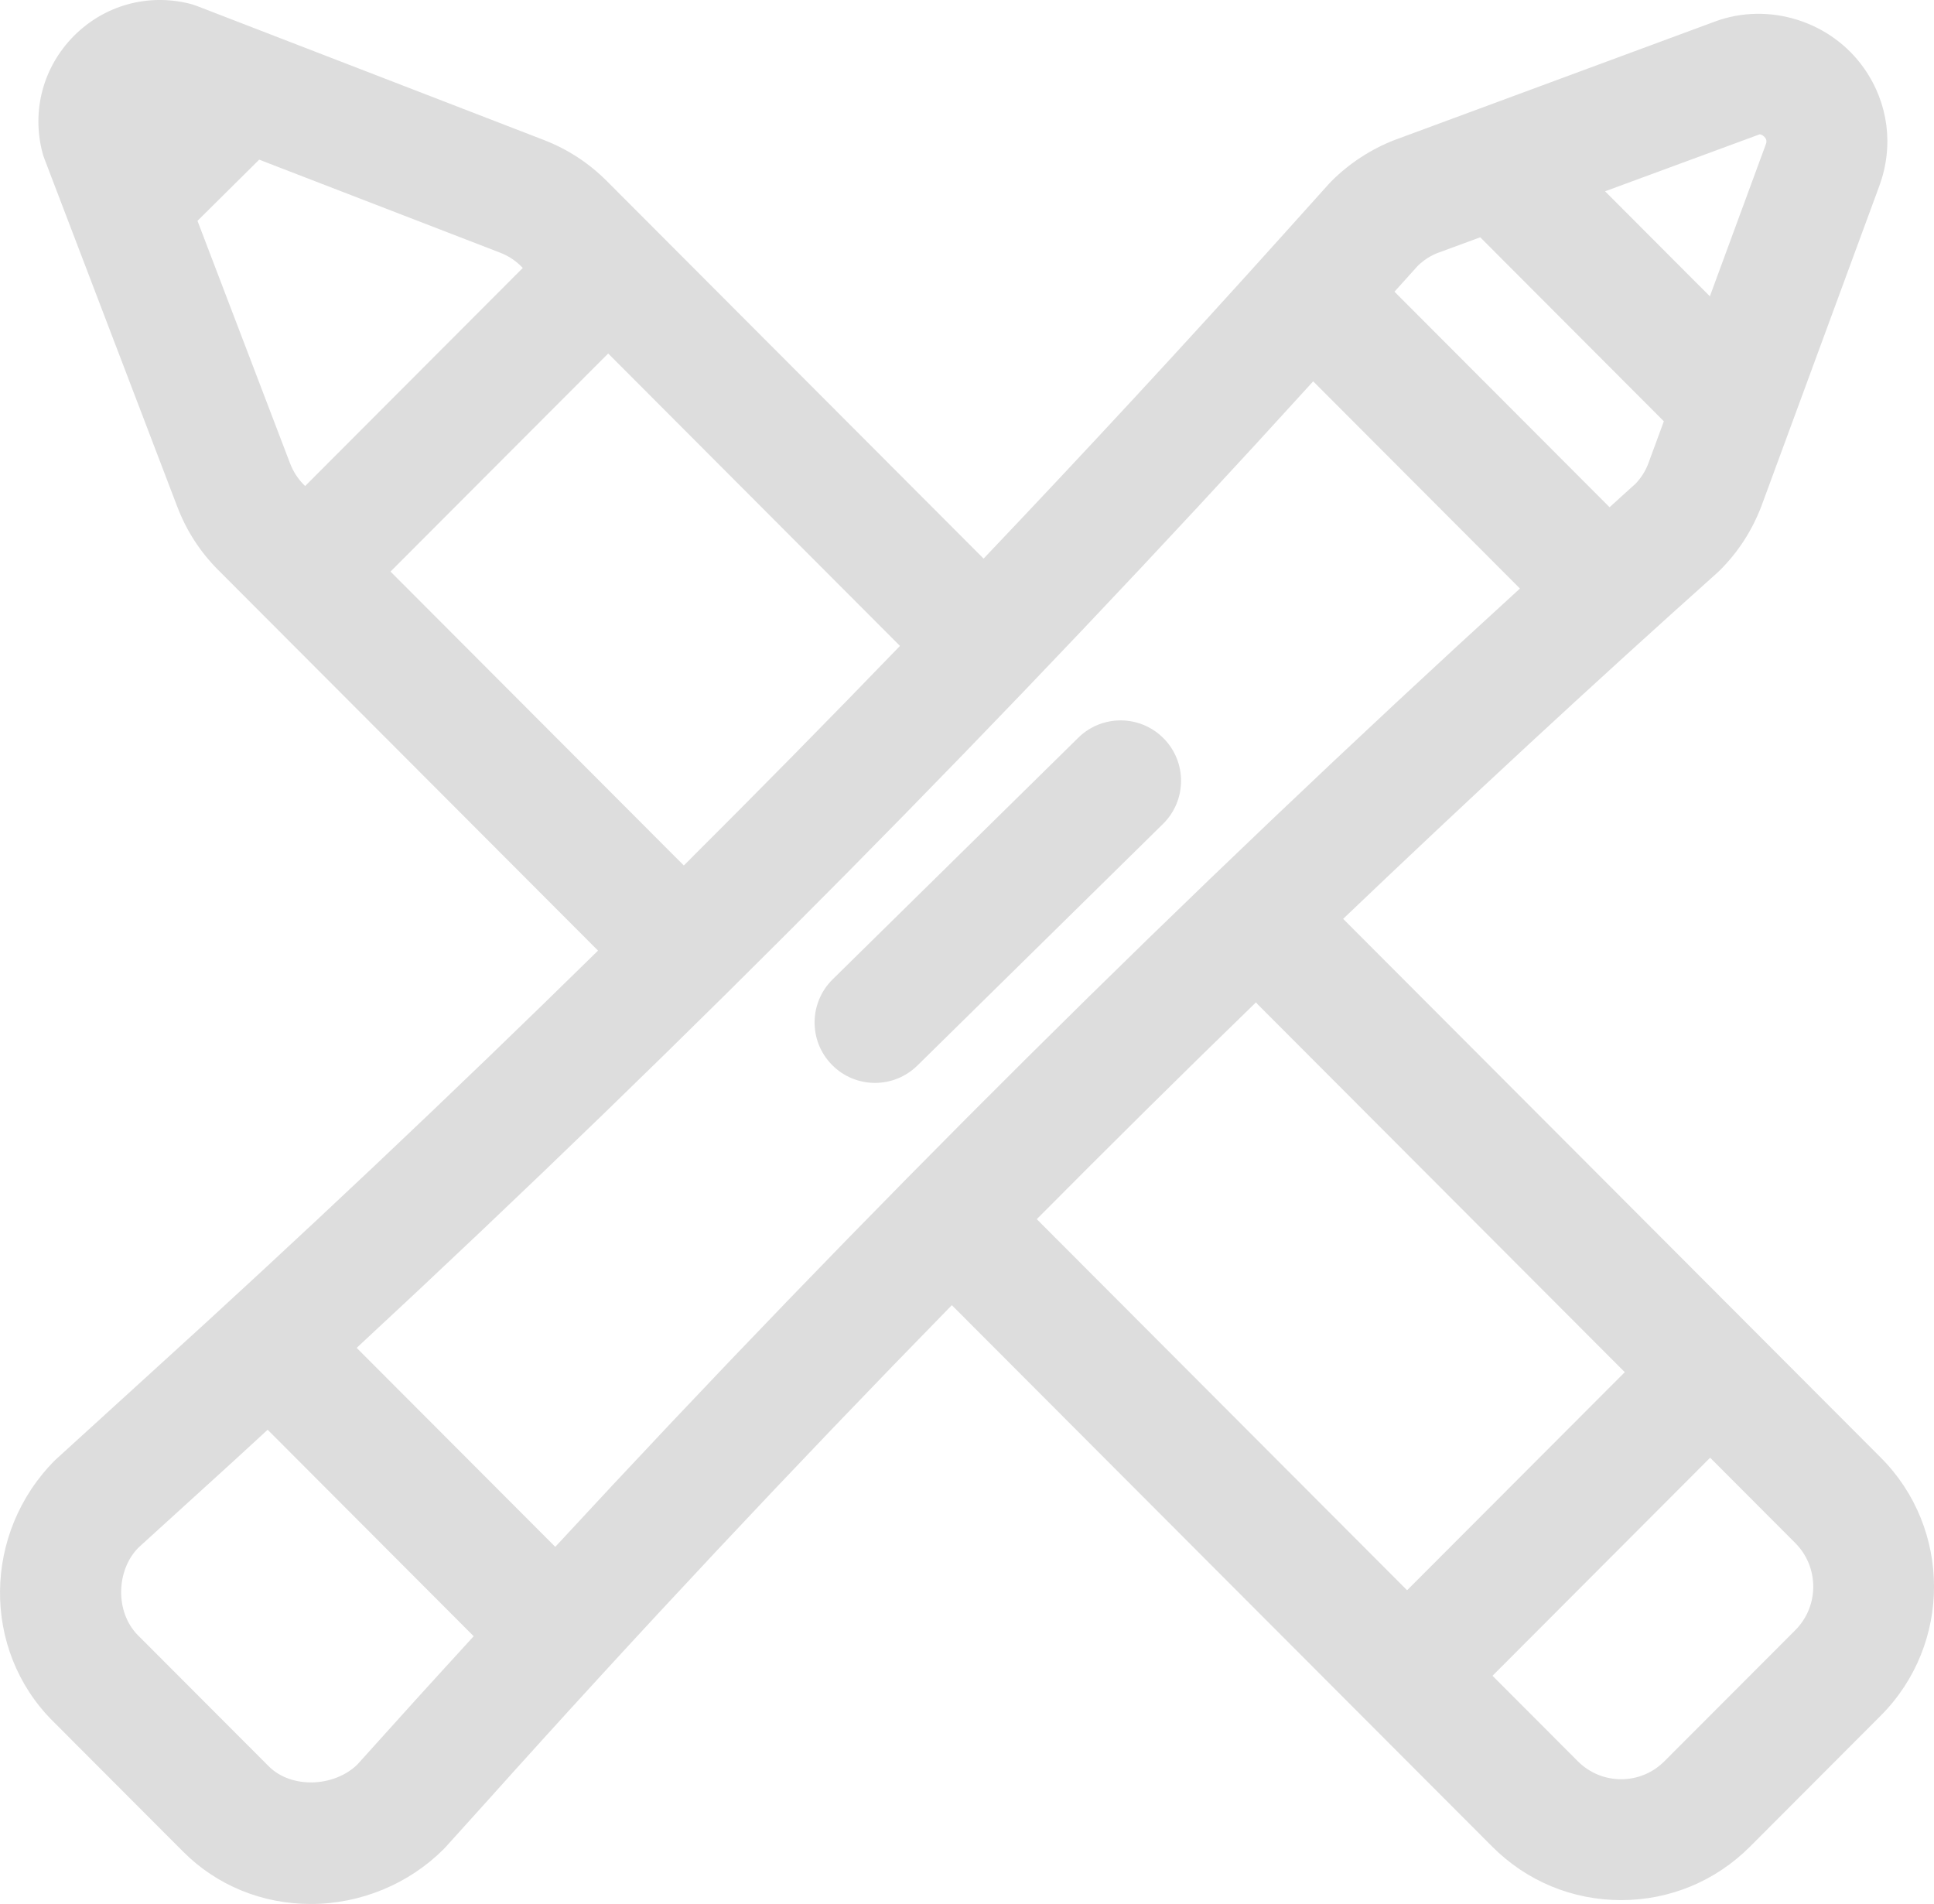 <?xml version="1.0" encoding="UTF-8" standalone="no"?>
<svg width="64px" height="63px" viewBox="0 0 64 63" version="1.1" xmlns="http://www.w3.org/2000/svg" xmlns:xlink="http://www.w3.org/1999/xlink" xmlns:sketch="http://www.bohemiancoding.com/sketch/ns">
    <!-- Generator: Sketch 3.4.4 (17249) - http://www.bohemiancoding.com/sketch -->
    <title>Icon 64x64</title>
    <desc>Created with Sketch.</desc>
    <defs></defs>
    <g id="Page-1" stroke="none" stroke-width="1" fill="none" fill-rule="evenodd" sketch:type="MSPage">
        <g id="Sample_01" sketch:type="MSArtboardGroup" transform="translate(-675, -2839)" fill="#DDDDDD">
            <path d="M737.238,2887.23 L719.447,2869.404 C723.526,2865.512 727.656,2861.682 731.841,2857.941 C731.868,2857.915 731.896,2857.89 731.922,2857.863 C732.522,2857.263 732.98,2856.556 733.291,2855.741 L737.189,2845.157 C737.675,2843.836 737.494,2842.42 736.694,2841.272 C735.607,2839.712 733.544,2839.048 731.748,2839.714 L721.147,2843.634 C720.372,2843.934 719.65,2844.404 719.058,2844.998 C719.033,2845.023 719.01,2845.047 718.987,2845.072 L717.479,2846.749 C714.23,2850.366 710.914,2853.944 707.549,2857.484 L695.08,2844.99 C694.485,2844.394 693.785,2843.937 692.997,2843.632 L681.508,2839.195 C681.43,2839.166 681.351,2839.141 681.27,2839.12 C679.882,2838.777 678.45,2839.177 677.441,2840.193 C676.433,2841.212 676.043,2842.649 676.401,2844.039 C676.42,2844.112 676.442,2844.184 676.47,2844.254 L680.867,2855.767 C681.169,2856.561 681.627,2857.268 682.226,2857.866 L694.79,2870.455 C689.931,2875.225 684.986,2879.897 679.971,2884.447 L676.824,2887.313 C674.427,2889.714 674.388,2893.583 676.737,2895.938 L681.063,2900.272 C682.175,2901.387 683.675,2902.001 685.286,2902.001 C686.928,2902.001 688.53,2901.34 689.681,2900.187 C689.705,2900.163 689.728,2900.139 689.751,2900.113 L691.087,2898.633 C696.087,2893.057 701.234,2887.57 706.498,2882.187 L724.38,2900.102 C725.519,2901.244 727.034,2901.873 728.645,2901.873 L728.646,2901.873 C730.258,2901.873 731.773,2901.244 732.912,2900.103 L737.239,2895.768 C739.588,2893.413 739.588,2889.583 737.238,2887.23 L737.238,2887.23 Z M733.227,2843.446 C733.302,2843.446 733.374,2843.504 733.414,2843.561 C733.469,2843.639 733.462,2843.703 733.435,2843.774 L731.583,2848.805 L728.115,2845.33 L733.227,2843.446 L733.227,2843.446 Z M721.92,2847.793 C722.113,2847.607 722.341,2847.461 722.56,2847.376 L723.984,2846.852 L730.06,2852.94 L729.545,2854.338 C729.451,2854.587 729.31,2854.81 729.127,2855.002 C728.837,2855.26 728.553,2855.525 728.264,2855.784 L721.146,2848.652 L721.92,2847.793 L721.92,2847.793 Z M685.054,2855.039 C684.858,2854.843 684.702,2854.602 684.602,2854.34 L681.535,2846.307 L683.577,2844.283 L691.556,2847.363 C691.818,2847.465 692.051,2847.616 692.25,2847.815 L692.3,2847.866 L685.098,2855.082 L685.054,2855.039 L685.054,2855.039 Z M687.923,2857.913 L695.126,2850.697 L704.782,2860.373 C702.422,2862.818 700.036,2865.239 697.629,2867.638 L687.923,2857.913 L687.923,2857.913 Z M688.114,2895.958 L686.822,2897.39 C686.037,2898.146 684.631,2898.184 683.894,2897.446 L679.568,2893.113 C678.8,2892.344 678.84,2890.953 679.585,2890.206 L682.66,2887.409 C683.061,2887.046 683.457,2886.674 683.857,2886.309 L690.675,2893.141 C689.821,2894.08 688.96,2895.014 688.114,2895.958 L688.114,2895.958 Z M693.375,2890.184 L686.803,2883.6 C697.78,2873.42 708.396,2862.688 718.456,2851.618 L725.298,2858.474 C714.238,2868.562 703.535,2879.188 693.375,2890.184 L693.375,2890.184 Z M721.564,2891.62 L709.309,2879.341 C711.706,2876.928 714.122,2874.533 716.564,2872.166 C716.581,2872.184 716.592,2872.205 716.61,2872.223 L728.767,2884.404 L721.564,2891.62 L721.564,2891.62 Z M734.409,2892.942 L730.081,2897.276 C729.698,2897.661 729.188,2897.873 728.646,2897.873 C728.104,2897.873 727.595,2897.661 727.211,2897.276 L724.39,2894.45 L731.592,2887.234 L734.408,2890.056 C735.203,2890.852 735.203,2892.147 734.409,2892.942 Z M710.682,2863.411 L702.554,2871.406 C701.767,2872.181 701.756,2873.447 702.53,2874.234 C702.922,2874.633 703.438,2874.832 703.956,2874.832 C704.462,2874.832 704.968,2874.641 705.358,2874.258 L713.486,2866.263 C714.273,2865.488 714.284,2864.222 713.51,2863.435 C712.734,2862.647 711.469,2862.637 710.682,2863.411 Z" id="Icon-64x64" sketch:type="MSShapeGroup"></path>
        </g>
    </g>
</svg>
